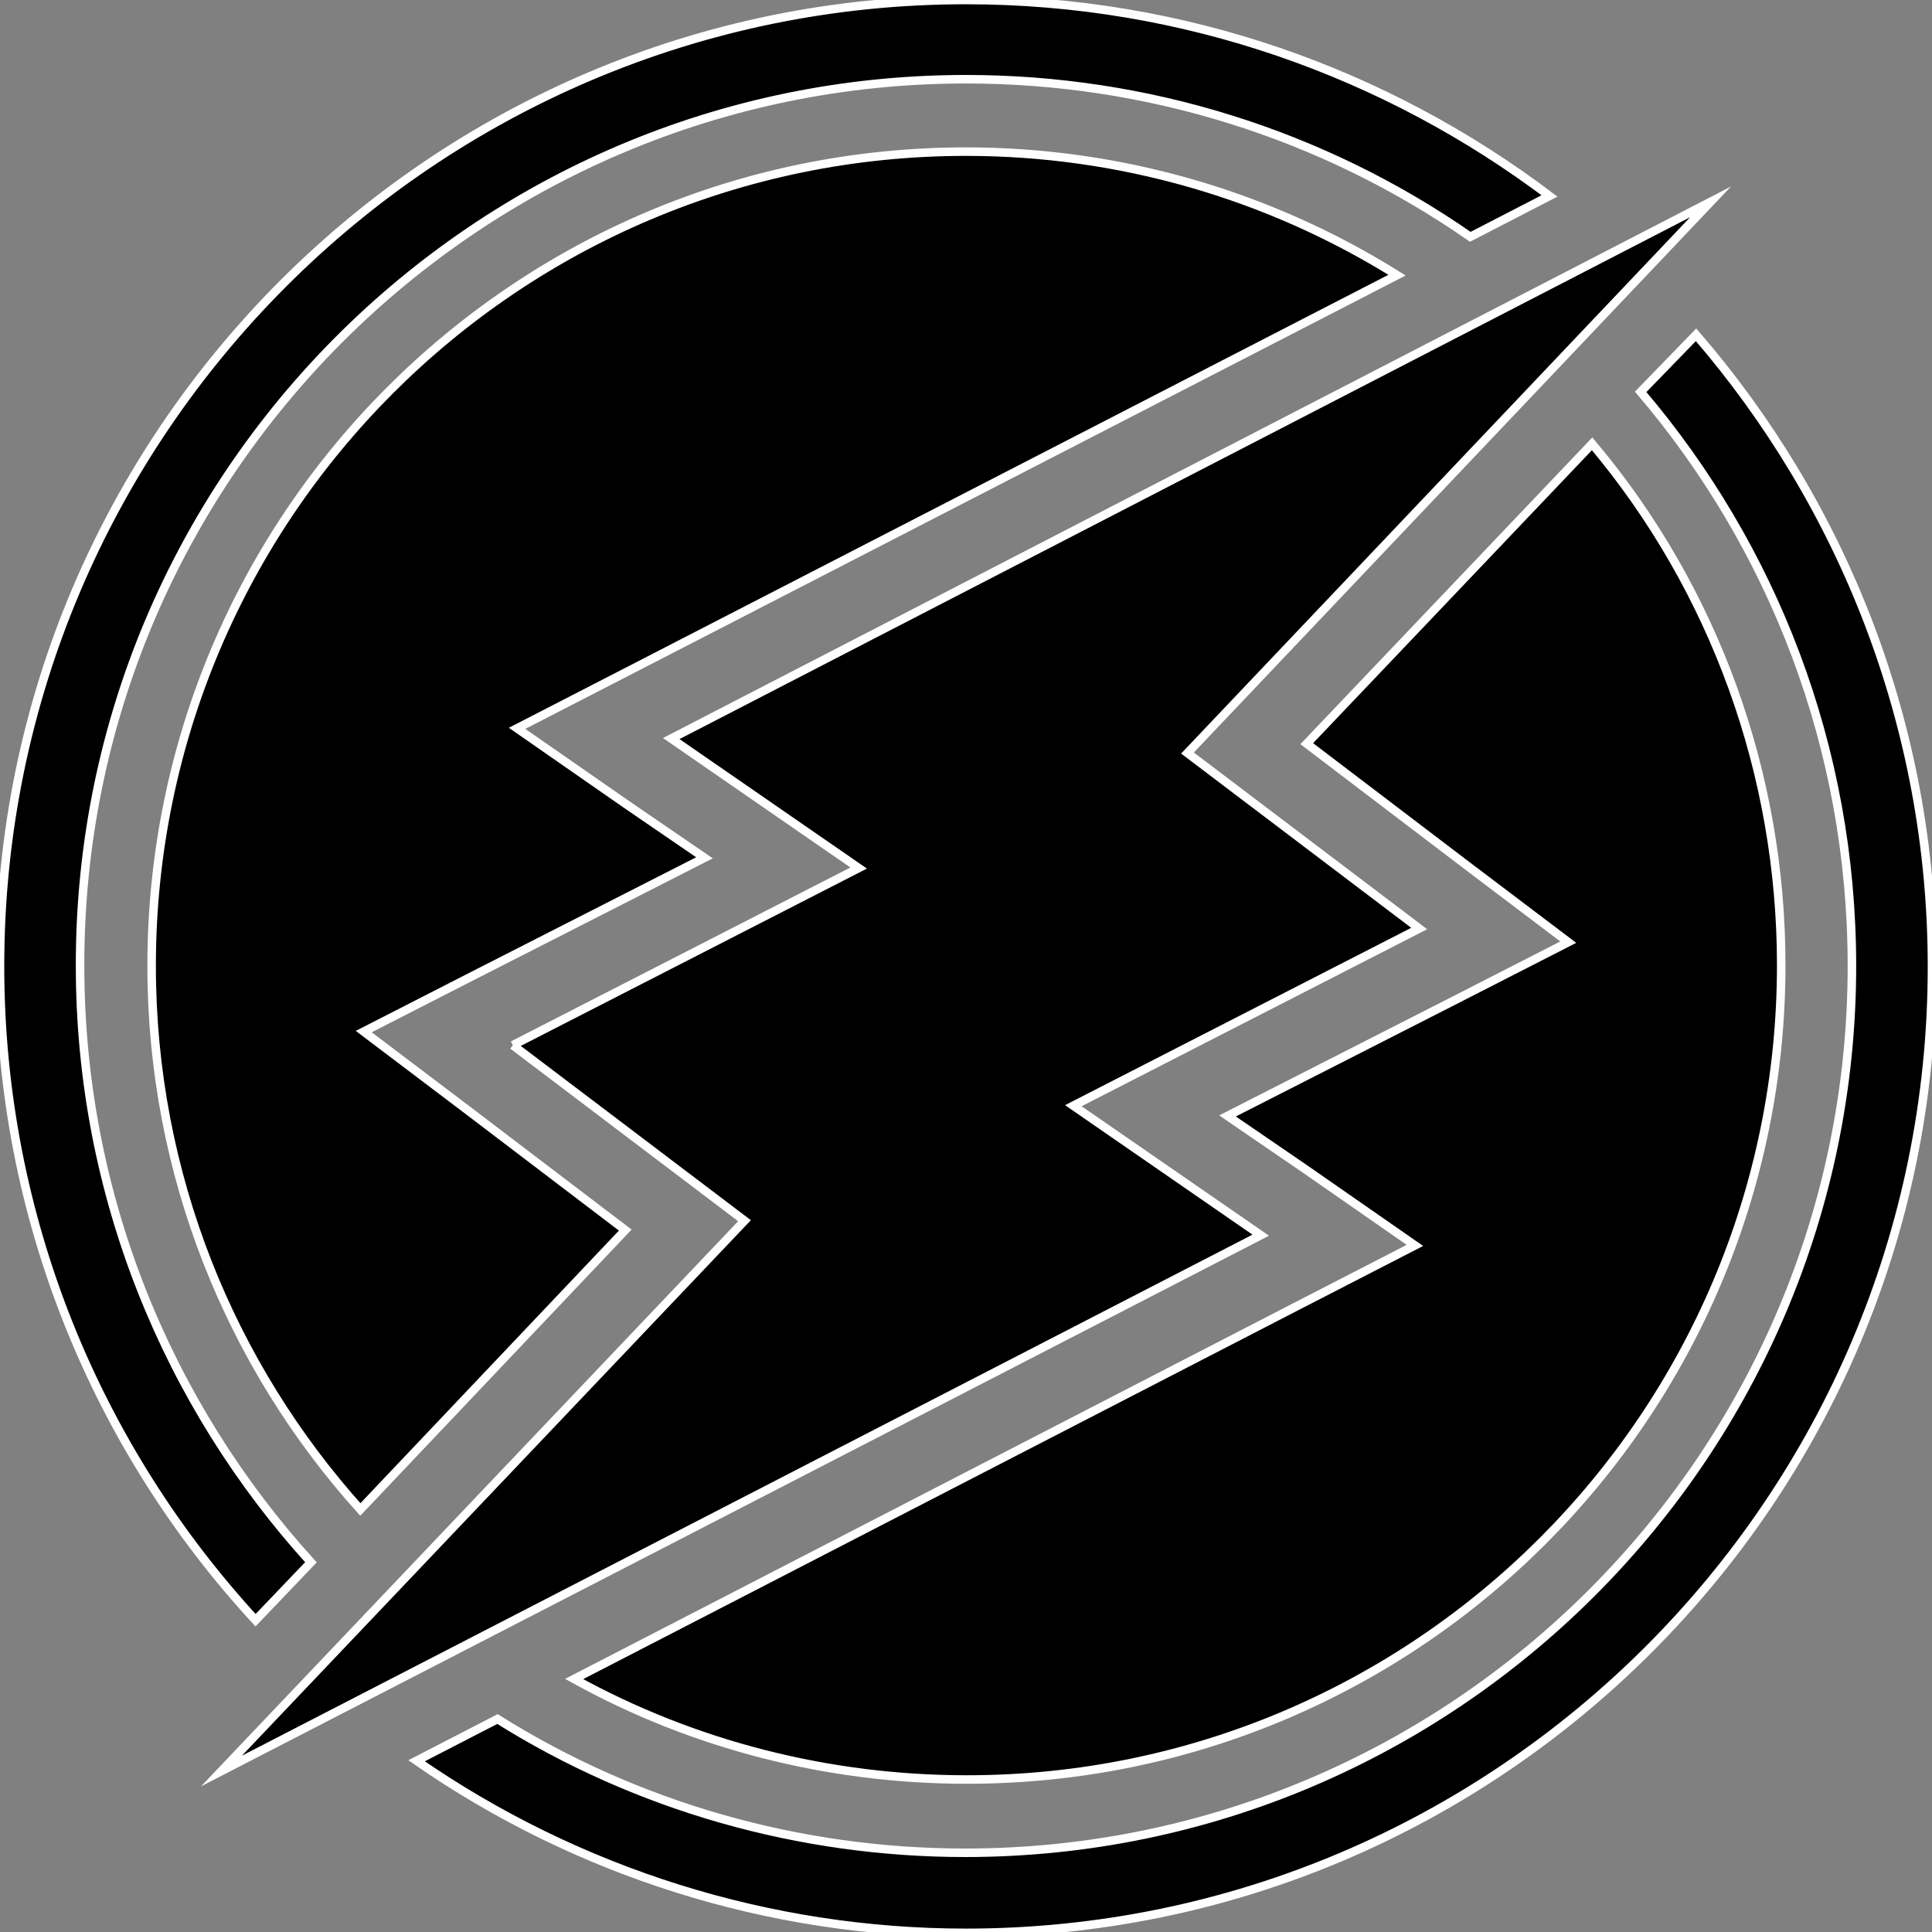 <?xml version="1.0" encoding="utf-8"?>
<!-- Generator: Adobe Illustrator 22.0.1, SVG Export Plug-In . SVG Version: 6.00 Build 0)  -->
<svg version="1.1" id="Layer_1" xmlns="http://www.w3.org/2000/svg" xmlns:xlink="http://www.w3.org/1999/xlink" x="0px" y="0px"
	 viewBox="0 0 226.8 226.8" style="enable-background:new 0 0 226.8 226.8;" xml:space="preserve">
<rect x="0" y="0" width="226.8" height="226.8" fill="#808080" stroke="none"/>
<style type="text/css">
	.st0{stroke:#FFFFFF;stroke-miterlimit:10;}
</style>
<g>
	<path class="st0" d="M153.4,87.3l18.8,14.3l11.9,9l-13.3,6.8L144.1,131l9.2,6.3l12.8,8.9l-13.8,7.1l-84.9,43.8
		c14.1,7.8,30,11.8,46.1,11.8c52.8,0,95.6-42.8,95.6-95.6c0-22.4-7.8-44.1-22.2-61.2L153.4,87.3z"/>
	<path class="st0" d="M73.4,144.4l-18.8-14.3l-11.9-9l13.3-6.8l26.7-13.6l-9.2-6.3l-12.8-8.9l13.8-7.1L164,32.3
		c-15.2-9.5-32.7-14.5-50.6-14.5c-52.8,0-95.6,42.8-95.6,95.6c0,24.5,9.3,46.9,24.5,63.8L73.4,144.4z"/>
	<path class="st0" d="M36.5,183.4c-16.8-18.5-27.1-43.1-27.1-70C9.3,56,56,9.3,113.4,9.3c21.2,0,41.8,6.4,59.2,18.5l9.3-4.8
		C162.8,8.6,139.1,0,113.4,0C50.9,0,0,50.9,0,113.4C0,143,11.4,170,30,190.2L36.5,183.4z"/>
	<path class="st0" d="M192.6,46c15.5,18.2,24.8,41.7,24.8,67.4c0,57.4-46.7,104.1-104.1,104.1c-19.4,0-38.5-5.4-54.9-15.7l-9.5,4.9
		c18.9,13.1,41.4,20.2,64.5,20.2c62.5,0,113.4-50.9,113.4-113.4c0-28.3-10.5-54.3-27.7-74.2L192.6,46z"/>
</g>
<path class="st0" d="M60.2,122.7l27.2,20.6L26,207.9L148,145l-22-15.2l40.6-20.8l-27.2-20.6l61.4-64.7l-122,63l22,15.2L60.2,122.7"
	/>
</svg>

